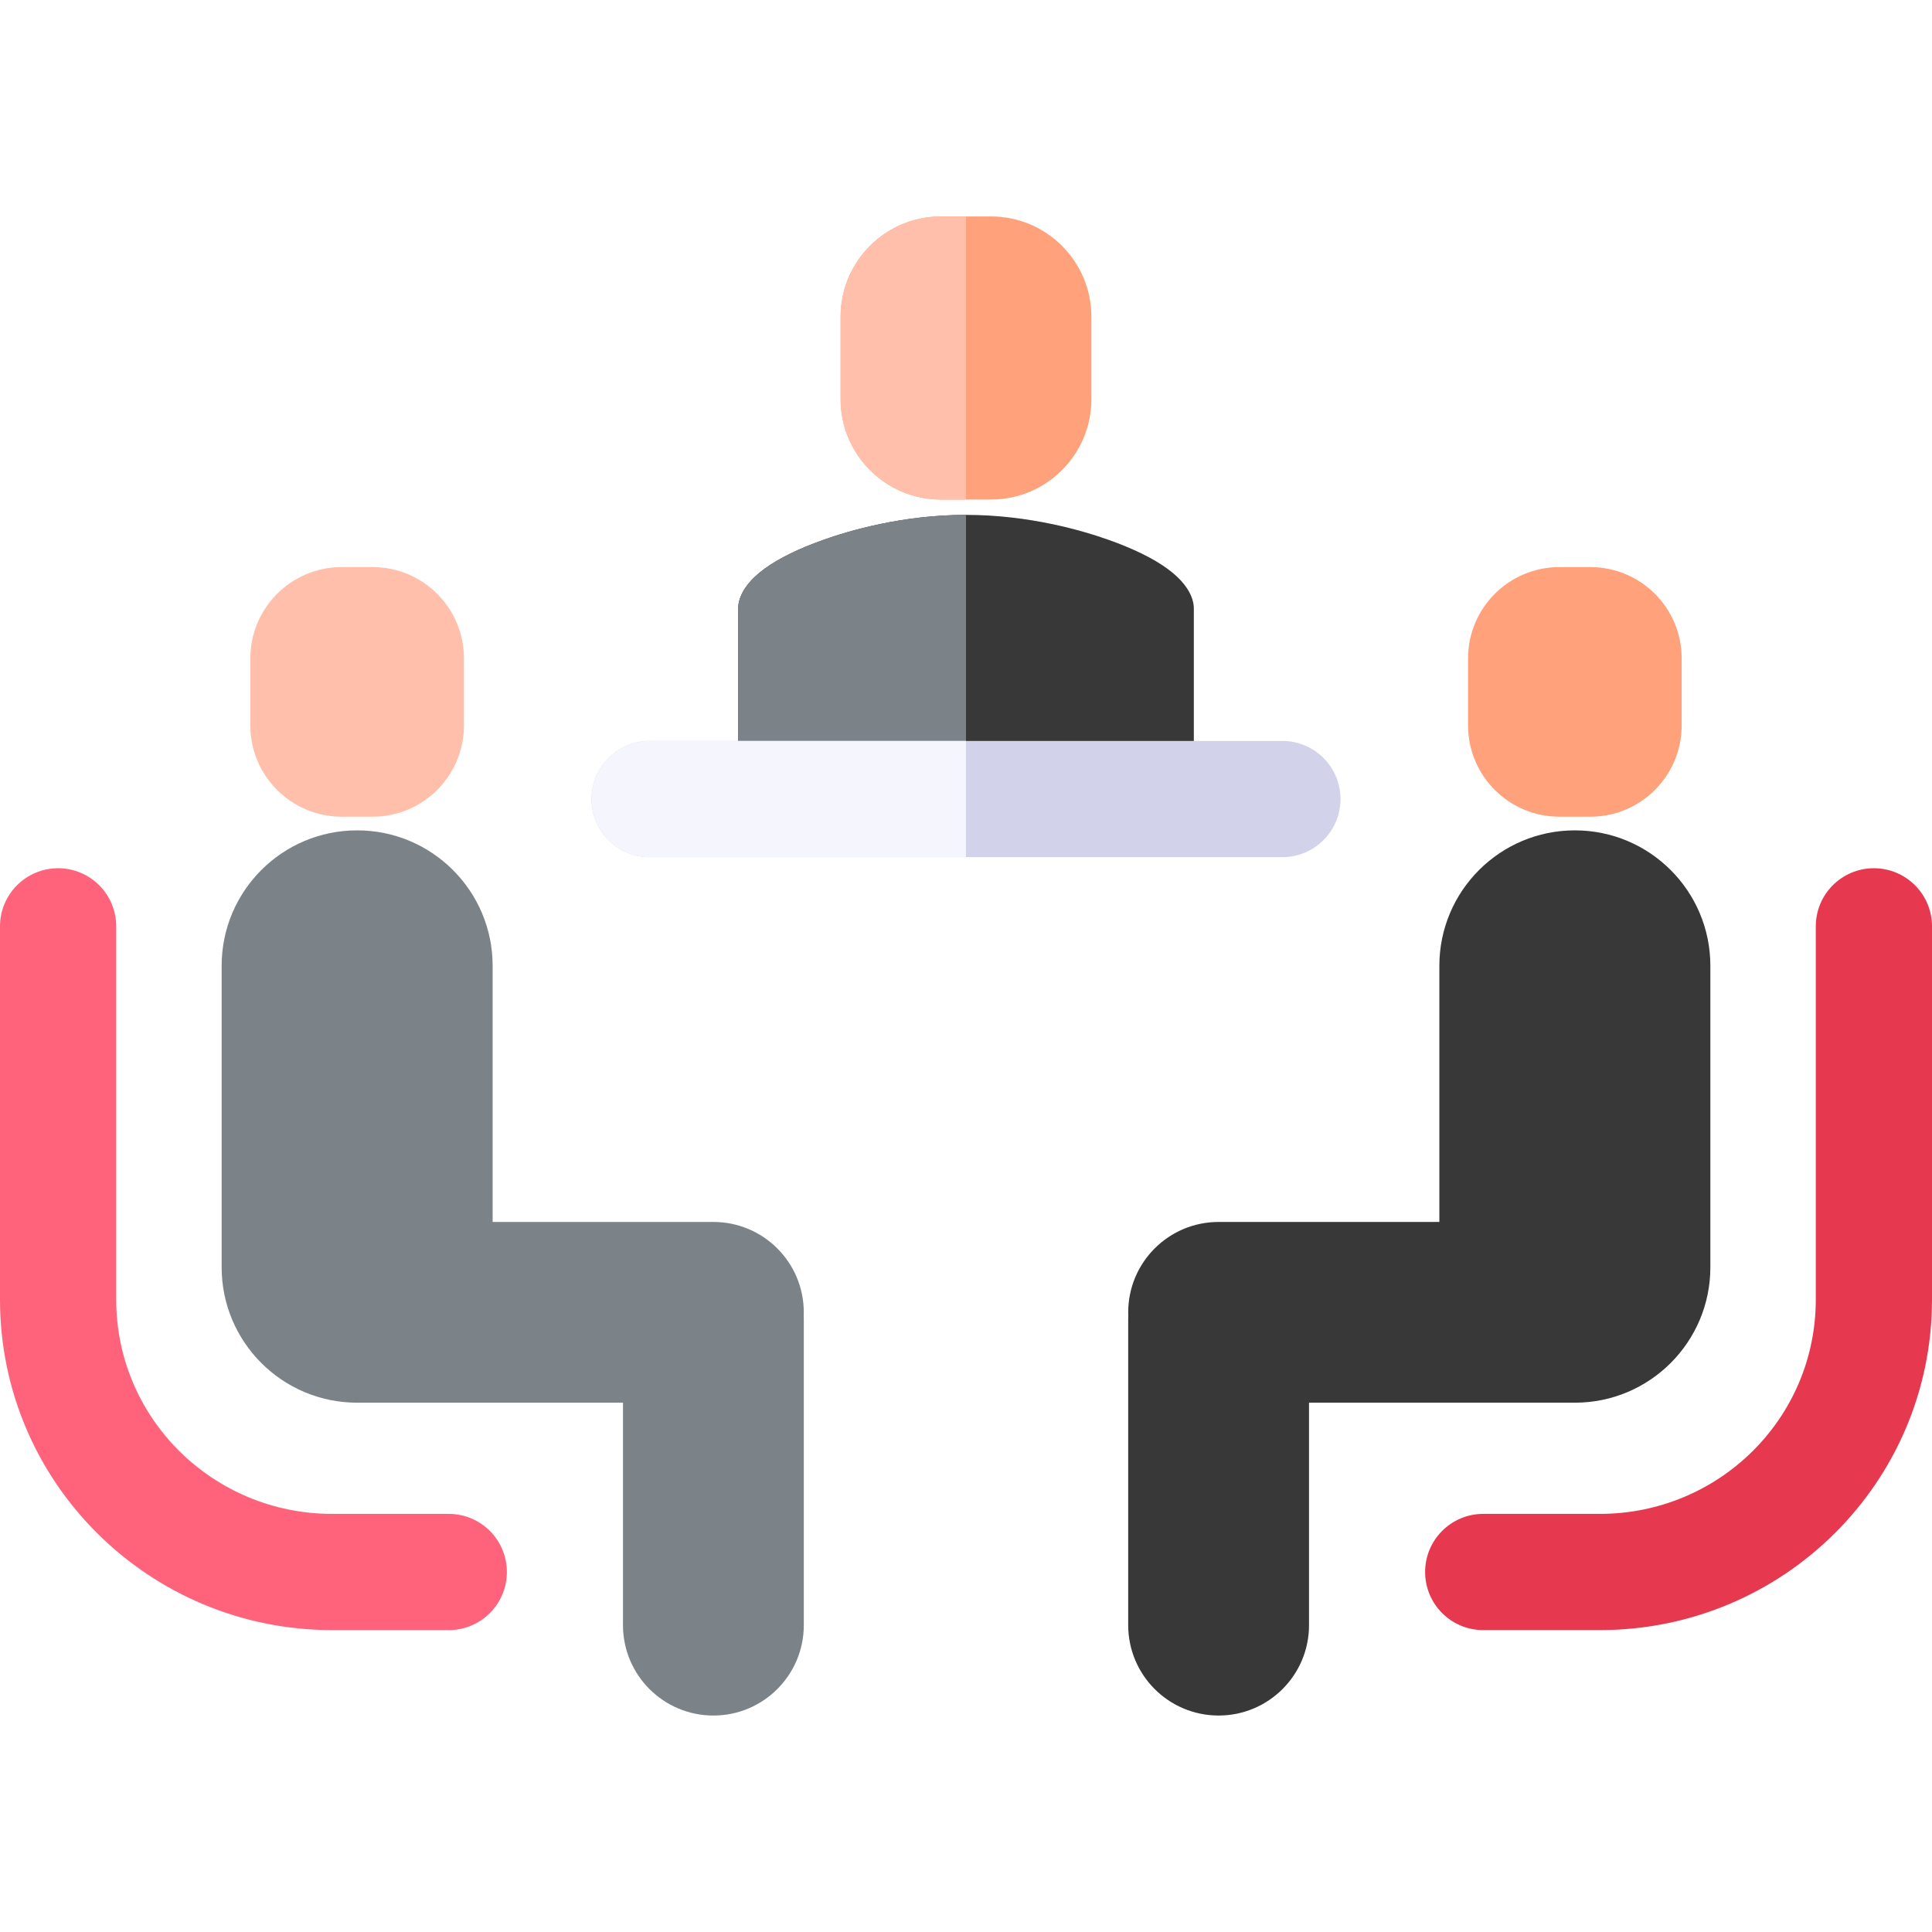 <?xml version="1.0" encoding="iso-8859-1"?>
<!-- Generator: Adobe Illustrator 19.0.0, SVG Export Plug-In . SVG Version: 6.00 Build 0)  -->
<svg version="1.1" id="Capa_1" xmlns="http://www.w3.org/2000/svg" xmlns:xlink="http://www.w3.org/1999/xlink" x="0px" y="0px"
	 viewBox="0 0 512 512" style="enable-background:new 0 0 512 512;" xml:space="preserve">
<path style="fill:#383838;" d="M293.828,143.08c-6.949-2.476-21.104-6.63-37.828-6.63s-30.879,4.153-37.828,6.63
	c-13.217,4.71-20.72,10.174-22.297,16.244c-0.168,0.65-0.255,1.319-0.255,1.991v42.529c0,4.371,3.544,7.914,7.914,7.914h104.932
	c4.37,0,7.914-3.543,7.914-7.914v-42.529c0-0.671-0.086-1.341-0.255-1.991C314.548,153.255,307.046,147.79,293.828,143.08z"/>
<path style="fill:#FFA17A;" d="M249.337,132.379h13.327c14.649,0,26.567-11.917,26.567-26.567v-21.88
	c0-14.649-11.917-26.567-26.567-26.567h-13.327c-14.649,0-26.566,11.917-26.566,26.567v21.879
	C222.77,120.461,234.687,132.379,249.337,132.379z"/>
<path style="fill:#7C8388;" d="M256,136.451c-16.724,0-30.879,4.153-37.828,6.63c-13.217,4.71-20.72,10.174-22.297,16.244
	c-0.168,0.65-0.255,1.319-0.255,1.991v42.529c0,4.371,3.544,7.914,7.914,7.914H256V136.451z"/>
<path style="fill:#FFBFAB;" d="M249.337,132.379H256V57.366h-6.663c-14.649,0-26.566,11.917-26.566,26.567v21.879
	C222.77,120.461,234.687,132.379,249.337,132.379z"/>
<path style="fill:#D2D2EA;" d="M339.848,196.358H172.152c-8.504,0-15.398,6.894-15.398,15.398s6.894,15.398,15.398,15.398h167.695
	c8.504,0,15.398-6.894,15.398-15.398S348.352,196.358,339.848,196.358z"/>
<path style="fill:#F5F5FD;" d="M256,196.358h-83.848c-8.504,0-15.398,6.894-15.398,15.398s6.894,15.398,15.398,15.398H256V196.358z"
	/>
<path style="fill:#FF637B;" d="M118.93,401.196H88.027c-31.533,0-57.23-25.282-57.23-56.8v-98.906
	c0-8.504-6.894-15.398-15.398-15.398S0,236.986,0,245.491v98.906c0,48.499,39.513,87.597,88.027,87.597h30.903
	c8.504,0,15.398-6.894,15.398-15.398C134.328,408.09,127.434,401.196,118.93,401.196z"/>
<path style="fill:#FFBFAB;" d="M98.752,216.432h-8.213c-13.364,0-24.197-10.833-24.197-24.196v-17.752
	c0-13.364,10.833-24.196,24.197-24.196h8.213c13.364,0,24.196,10.833,24.196,24.196v17.752
	C122.948,205.598,112.114,216.432,98.752,216.432z"/>
<path style="fill:#7C8388;" d="M213.013,347.78c0-13.227-10.727-23.95-23.959-23.95h-58.499v-67.878
	c0-19.825-16.077-35.896-35.909-35.896l0,0c-19.832,0-35.909,16.071-35.909,35.896v79.881c0,19.825,16.077,35.896,35.909,35.896l0,0
	c0.15,0,0.297-0.009,0.446-0.011c0.149,0.003,0.297,0.011,0.447,0.011h69.558v58.955c0,13.227,10.727,23.95,23.959,23.95l0,0
	c13.232,0,23.959-10.723,23.959-23.95v-81.122c0-0.299-0.011-0.594-0.023-0.891C213.001,348.374,213.013,348.078,213.013,347.78
	L213.013,347.78z"/>
<path style="fill:#E63950;" d="M393.07,401.196h30.903c31.533,0,57.23-25.282,57.23-56.8v-98.906
	c0-8.504,6.894-15.398,15.398-15.398c8.504,0,15.398,6.894,15.398,15.398v98.906c0,48.499-39.513,87.597-88.027,87.597H393.07
	c-8.504,0-15.398-6.894-15.398-15.398C377.672,408.09,384.566,401.196,393.07,401.196z"/>
<path style="fill:#FFA17A;" d="M413.248,216.432h8.213c13.364,0,24.196-10.833,24.196-24.196v-17.752
	c0-13.364-10.833-24.196-24.196-24.196h-8.213c-13.364,0-24.197,10.833-24.197,24.196v17.752
	C389.052,205.598,399.886,216.432,413.248,216.432z"/>
<path style="fill:#383838;" d="M298.987,347.78c0-13.227,10.727-23.95,23.959-23.95h58.499v-67.878
	c0-19.825,16.077-35.896,35.909-35.896l0,0c19.832,0,35.909,16.071,35.909,35.896v79.881c0,19.825-16.077,35.896-35.909,35.896l0,0
	c-0.15,0-0.297-0.009-0.445-0.011c-0.149,0.003-0.297,0.011-0.447,0.011h-69.558v58.955c0,13.227-10.727,23.95-23.959,23.95l0,0
	c-13.232,0-23.959-10.723-23.959-23.95v-81.122c0-0.299,0.011-0.594,0.023-0.891C298.999,348.374,298.987,348.078,298.987,347.78
	L298.987,347.78z"/>
<g>
</g>
<g>
</g>
<g>
</g>
<g>
</g>
<g>
</g>
<g>
</g>
<g>
</g>
<g>
</g>
<g>
</g>
<g>
</g>
<g>
</g>
<g>
</g>
<g>
</g>
<g>
</g>
<g>
</g>
</svg>
